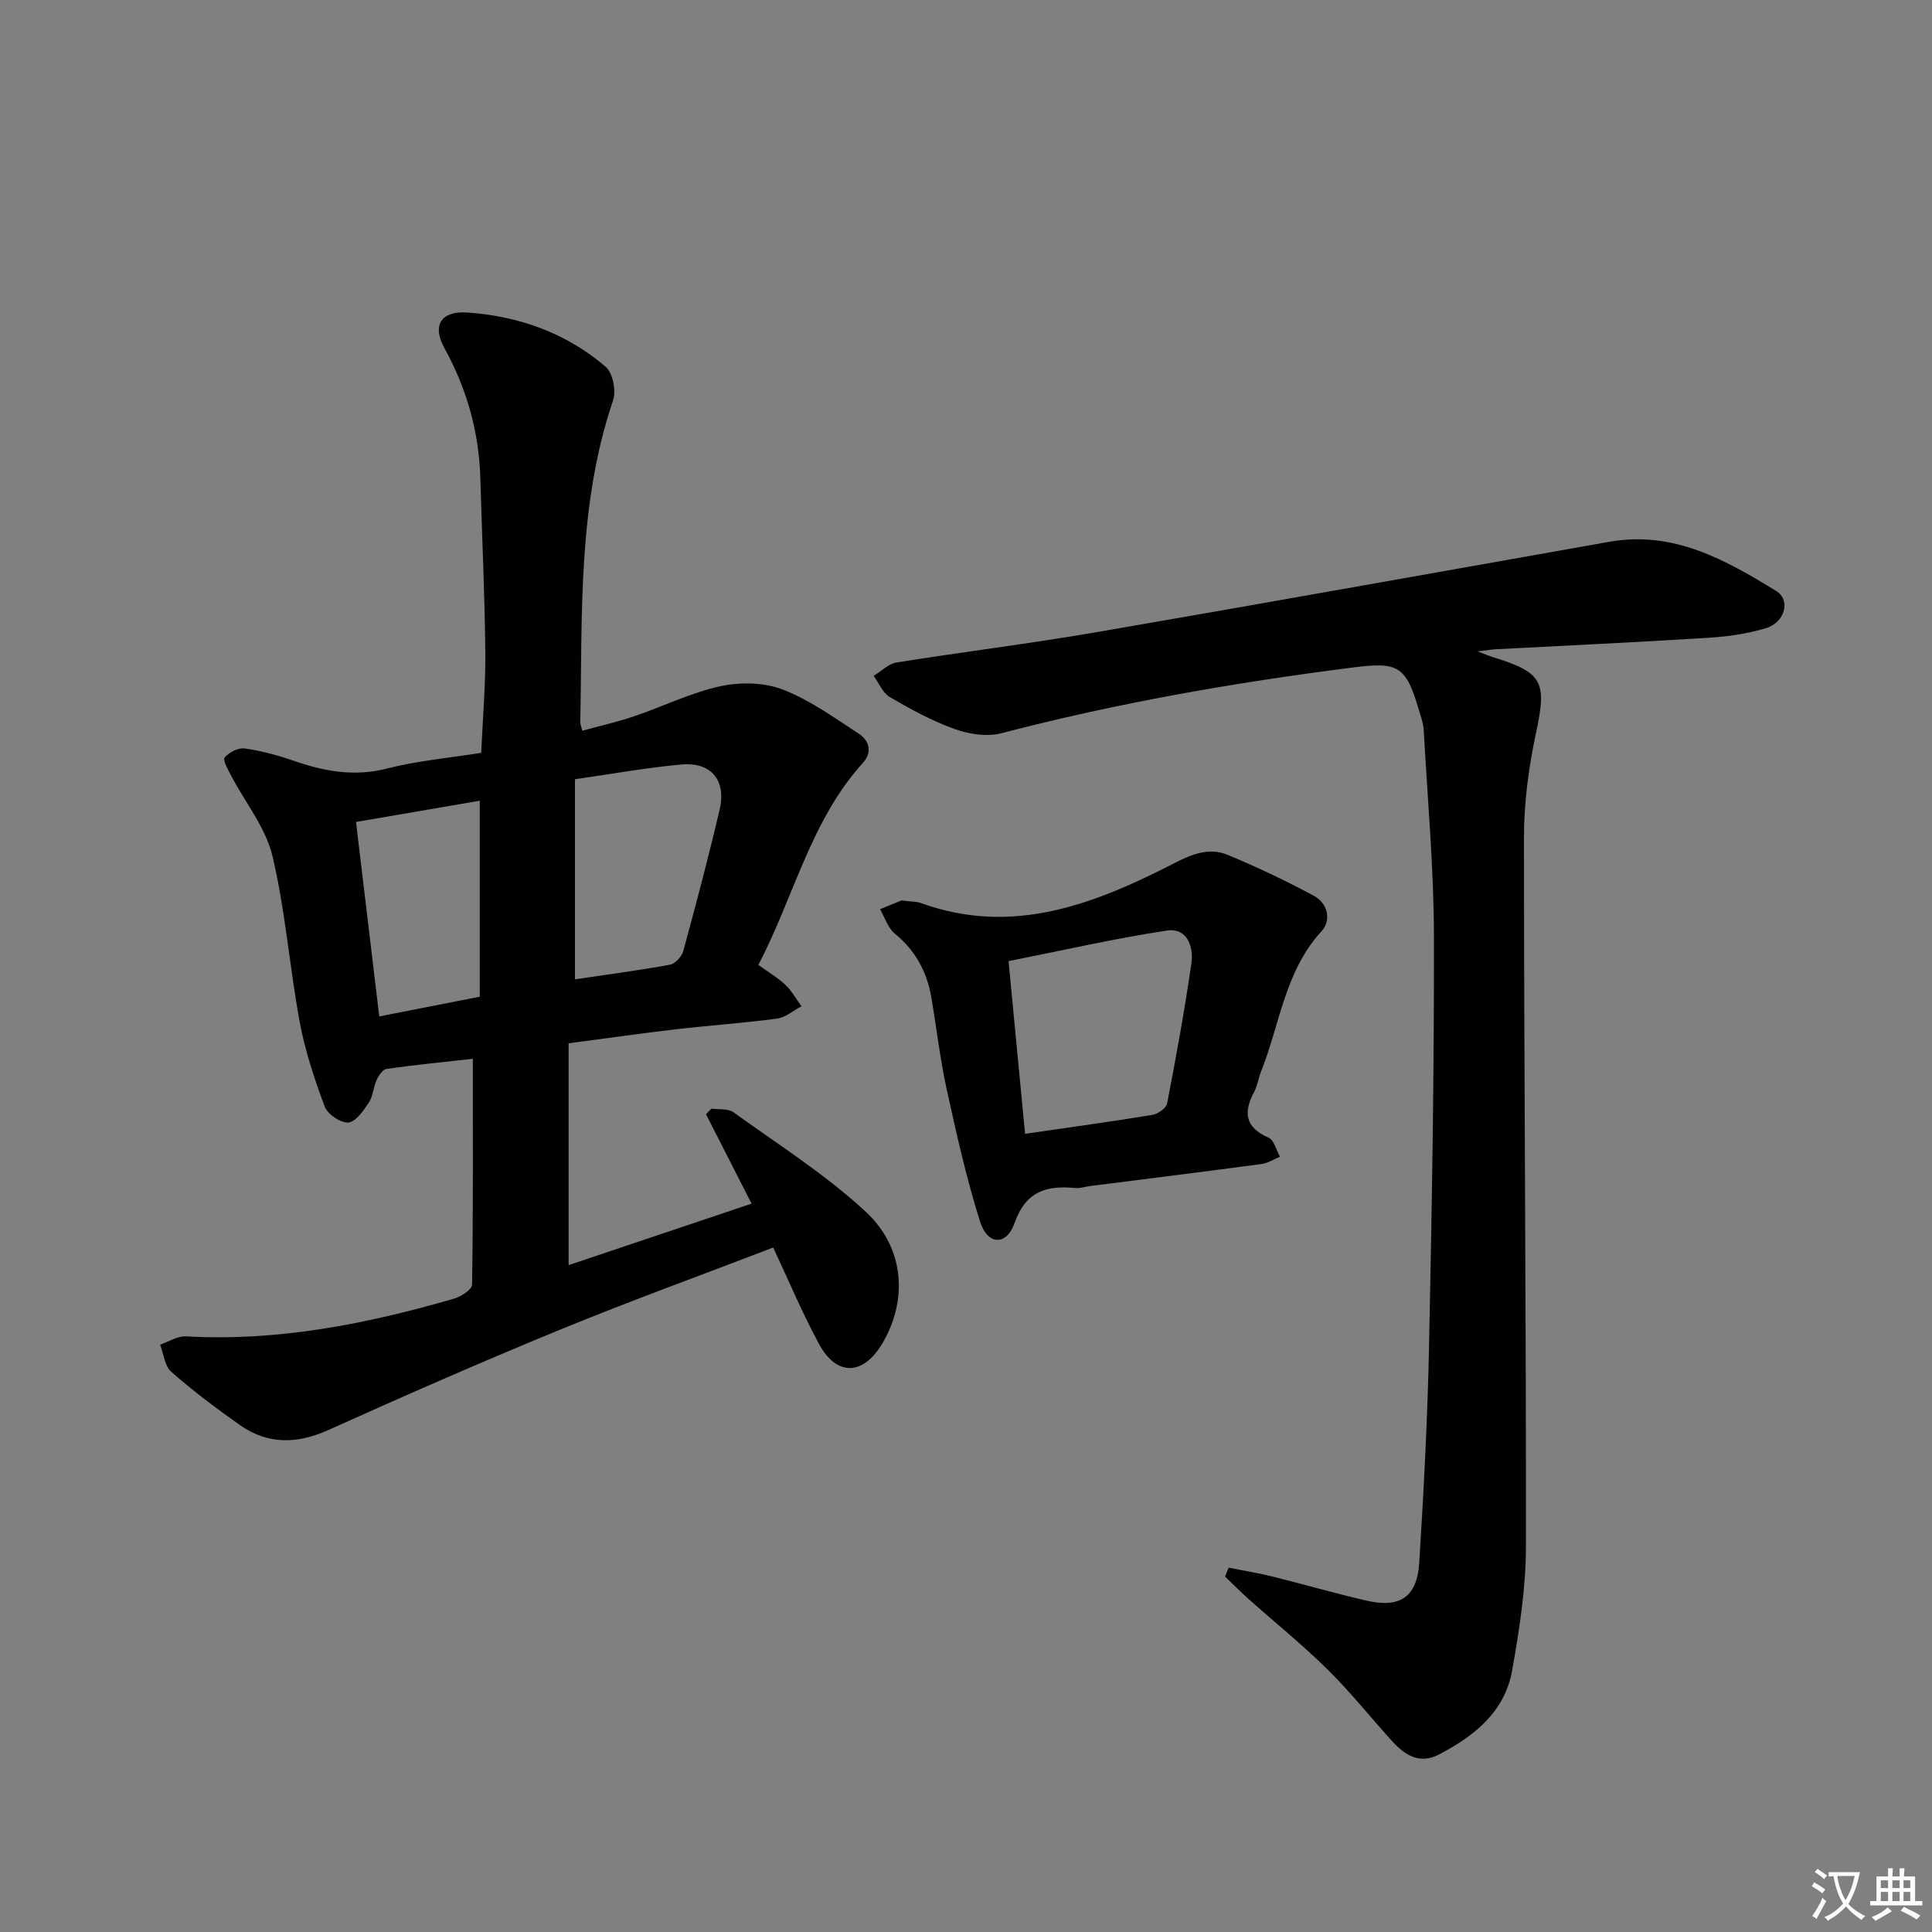 <svg enable-background="new 0 0 400 400" viewBox="0 0 400 400" xmlns="http://www.w3.org/2000/svg"><rect x="0" y="0" width="400" height="400" fill="#808080" stroke="none"/><path d="m377.9 391.2c-.2.3-.4.5-.6.8-.7-.6-1.4-1-2.2-1.5.2-.3.4-.5.5-.8.6.4 1.4.8 2.3 1.5zm-1.8 6.1c-.2-.2-.5-.4-.9-.6.4-.6.8-1.2 1.2-1.9s.7-1.3.9-1.9c.3.3.5.5.8.7-.7 1.3-1.4 2.6-2 3.7zm2.2-9c-.3.3-.5.5-.6.8-.6-.6-1.3-1.1-2-1.5.3-.3.5-.5.6-.7.6.5 1.3.9 2 1.4zm.3.2v-.9h2 4.5c-.3 1.3-.6 2.5-1 3.6s-.9 2.1-1.4 3c.4.5 1 1 1.6 1.4s1.2.8 1.9 1.1c-.3.2-.5.4-.8.8-.4-.3-1-.7-1.6-1.2s-1.2-1.1-1.6-1.6c-.5.6-1.1 1.1-1.7 1.6s-1.4.9-2.1 1.4c-.1-.3-.3-.5-.7-.8.6-.2 1.2-.5 1.9-1s1.4-1.1 2-1.8c-.5-.8-.9-1.6-1.2-2.5s-.6-2-.8-3.2c-.4.1-.7.1-1 .1zm2.5 2.7c.3 1 .7 1.7 1 2.2.3-.5.6-1.1 1-2s.6-1.9.9-3h-3.2-.4c.1.9.3 1.8.7 2.8z" fill="#fbfafc"/><path d="m396.5 388.5v1.5 3.6h1.5v.9c-.4 0-1 0-1.7 0h-7.9c-.5 0-.9 0-1.2 0v-.9h1.3v-3.5c0-.7 0-1.2 0-1.6h2.4c0-.8 0-1.4 0-1.7h1c0 .3-.1.8-.1 1.7h1.5c0-.8 0-1.4 0-1.7h1c0 .3-.1.9-.1 1.7zm-8.2 9.2c-.2-.3-.5-.5-.8-.8.8-.3 1.4-.6 1.9-.9s1-.7 1.4-1.1c.3.3.6.5.9.8-1.6 1-2.8 1.6-3.4 2zm2.6-6.8v-1.6h-1.5v1.6zm0 2.7v-1.9h-1.5v1.9zm2.4-2.7v-1.6h-1.5v1.6zm0 2.7v-1.9h-1.5v1.9zm.2 2 .7-.8c.4.2.9.5 1.6.8s1.3.7 1.8 1c-.3.3-.5.5-.8.8-.4-.3-1.5-1-3.3-1.8zm2-4.7v-1.6h-1.4v1.6zm0 2.7v-1.9h-1.4v1.9z" fill="#fbfafc"/><g fill="#010103"><path d="m97.9 219.21c-6.04.67-11.96 1.26-17.85 2.09-.8.11-1.65 1.37-2.07 2.28-.69 1.5-.73 3.35-1.61 4.68-1.11 1.67-2.71 4.01-4.25 4.14-1.59.13-4.3-1.71-4.89-3.29-2.13-5.7-4.07-11.56-5.18-17.53-2.12-11.42-2.96-23.11-5.65-34.38-1.4-5.87-5.64-11.05-8.53-16.58-.64-1.23-1.79-3.25-1.35-3.78.89-1.08 2.81-2.07 4.14-1.88 3.41.48 6.81 1.4 10.08 2.53 6.36 2.21 12.59 3.37 19.41 1.62 6.24-1.6 12.75-2.17 19.48-3.24.31-7.08.92-14 .85-20.91-.12-11.96-.69-23.92-1.03-35.88-.27-9.64-2.78-18.56-7.46-27.05-2.59-4.71-.62-7.69 4.72-7.33 10.68.73 20.53 4.23 28.71 11.26 1.47 1.27 2.18 4.97 1.5 6.96-7.37 21.74-6.32 44.27-6.78 66.67-.01.32.15.64.41 1.7 3.57-.98 7.2-1.79 10.7-2.98 5.97-2.02 11.73-4.88 17.83-6.22 4.11-.9 9.07-.83 12.93.65 5.62 2.16 10.7 5.84 15.81 9.18 2.12 1.39 2.86 3.79.84 6.02-10.82 11.94-14.24 27.64-21.65 41.84 1.97 1.42 3.96 2.59 5.59 4.12 1.33 1.25 2.24 2.94 3.33 4.44-1.68.88-3.29 2.32-5.05 2.55-6.92.93-13.9 1.4-20.83 2.2-7.23.84-14.44 1.88-22.32 2.91v45.93c12.52-4.21 25.22-8.47 37.87-12.73-3.26-6.41-6.35-12.46-9.43-18.51.38-.39.75-.78 1.13-1.16 1.53.22 3.43-.05 4.55.75 9.28 6.69 19.07 12.88 27.41 20.62 8.19 7.6 8.68 18.57 3.29 27.45-3.91 6.44-9.34 6.59-12.95-.04-3.47-6.39-6.28-13.14-9.52-20.02-14.75 5.66-29.55 11.03-44.11 17-16.11 6.61-32.07 13.61-47.94 20.76-6.52 2.94-12.56 3.07-18.39-1.03-4.89-3.44-9.68-7.05-14.17-10.99-1.37-1.2-1.58-3.72-2.32-5.63 1.79-.61 3.62-1.82 5.37-1.72 19.03 1.07 37.38-2.56 55.49-7.81 1.46-.42 3.72-1.89 3.73-2.91.23-15.44.16-30.9.16-46.75zm21.14-16.45c6.65-.99 13.2-1.84 19.68-3.03 1.08-.2 2.44-1.7 2.75-2.85 2.65-9.73 5.24-19.48 7.53-29.31 1.4-6.01-1.77-9.83-7.86-9.29-7.21.64-14.36 1.95-22.1 3.05zm-19.71 3.6c0-13.53 0-26.76 0-40.58-8.48 1.46-16.94 2.91-25.62 4.4 1.66 13.87 3.2 26.82 4.81 40.26 6.94-1.36 13.4-2.63 20.81-4.08z"/><path d="m254.39 324.57c2.97.59 5.98 1.07 8.92 1.8 6.59 1.63 13.12 3.54 19.74 5.05 6.84 1.56 10.35-.82 10.79-7.87.93-14.93 1.72-29.88 2.03-44.83.58-28.3 1.07-56.6 1.01-84.9-.03-14.24-1.33-28.48-2.12-42.72-.07-1.3-.55-2.59-.92-3.86-2.74-9.4-4.29-10.24-13.69-9.05-24.55 3.11-48.86 7.36-72.83 13.62-2.97.78-6.69.19-9.66-.87-4.67-1.67-9.11-4.1-13.41-6.6-1.48-.86-2.27-2.91-3.37-4.41 1.57-.95 3.05-2.5 4.74-2.77 13.76-2.2 27.6-3.9 41.32-6.26 35.47-6.11 70.89-12.48 106.33-18.74 13.18-2.33 23.97 3.74 34.49 10.21 3.04 1.87 1.79 6.49-2.12 7.68-3.76 1.14-7.77 1.73-11.71 1.98-14.77.93-29.55 1.62-44.33 2.4-.76.04-1.51.18-3.68.44 1.87.71 2.39.93 2.92 1.1 10.64 3.24 11.44 5.19 9.2 15.66-1.52 7.09-2.52 14.45-2.52 21.69 0 48.96.46 97.93.41 146.89-.01 8.56-1.36 17.19-2.86 25.65-1.52 8.55-7.83 13.58-15.15 17.39-4.02 2.09-7.06.13-9.68-2.75-4.48-4.92-8.63-10.17-13.36-14.83-5.2-5.13-10.91-9.74-16.37-14.61-1.67-1.49-3.25-3.09-4.88-4.65.26-.62.51-1.23.76-1.84z"/><path d="m186.64 186.43c2.03.26 3.09.2 4.01.53 19.08 6.92 36.05.19 52.63-8.32 3.6-1.85 7.13-3.2 10.84-1.67 6.09 2.52 12.08 5.37 17.89 8.49 2.9 1.56 3.69 5.05 1.59 7.35-7.61 8.29-8.6 19.25-12.51 29.02-.55 1.38-.73 2.94-1.43 4.23-2.27 4.25-1.89 7.36 2.98 9.48 1.15.5 1.6 2.59 2.37 3.95-1.28.52-2.52 1.33-3.84 1.51-11.85 1.59-23.72 3.06-35.58 4.57-.98.13-1.98.49-2.94.4-5.94-.58-10.28.63-12.6 7.25-1.66 4.75-5.58 4.6-7.12-.25-2.84-8.97-4.9-18.21-6.92-27.41-1.39-6.32-2.1-12.78-3.21-19.16-.91-5.26-3.3-9.62-7.53-13.1-1.44-1.18-2.07-3.34-3.07-5.06 1.76-.71 3.52-1.43 4.44-1.81zm25.59 48.31c9.29-1.35 17.83-2.51 26.33-3.91 1.16-.19 2.89-1.39 3.08-2.37 1.86-9.61 3.61-19.25 5.02-28.94.51-3.53-.85-7.5-5.13-6.85-10.89 1.66-21.66 4.13-32.72 6.32 1.17 12.29 2.26 23.65 3.42 35.75z"/></g></svg>